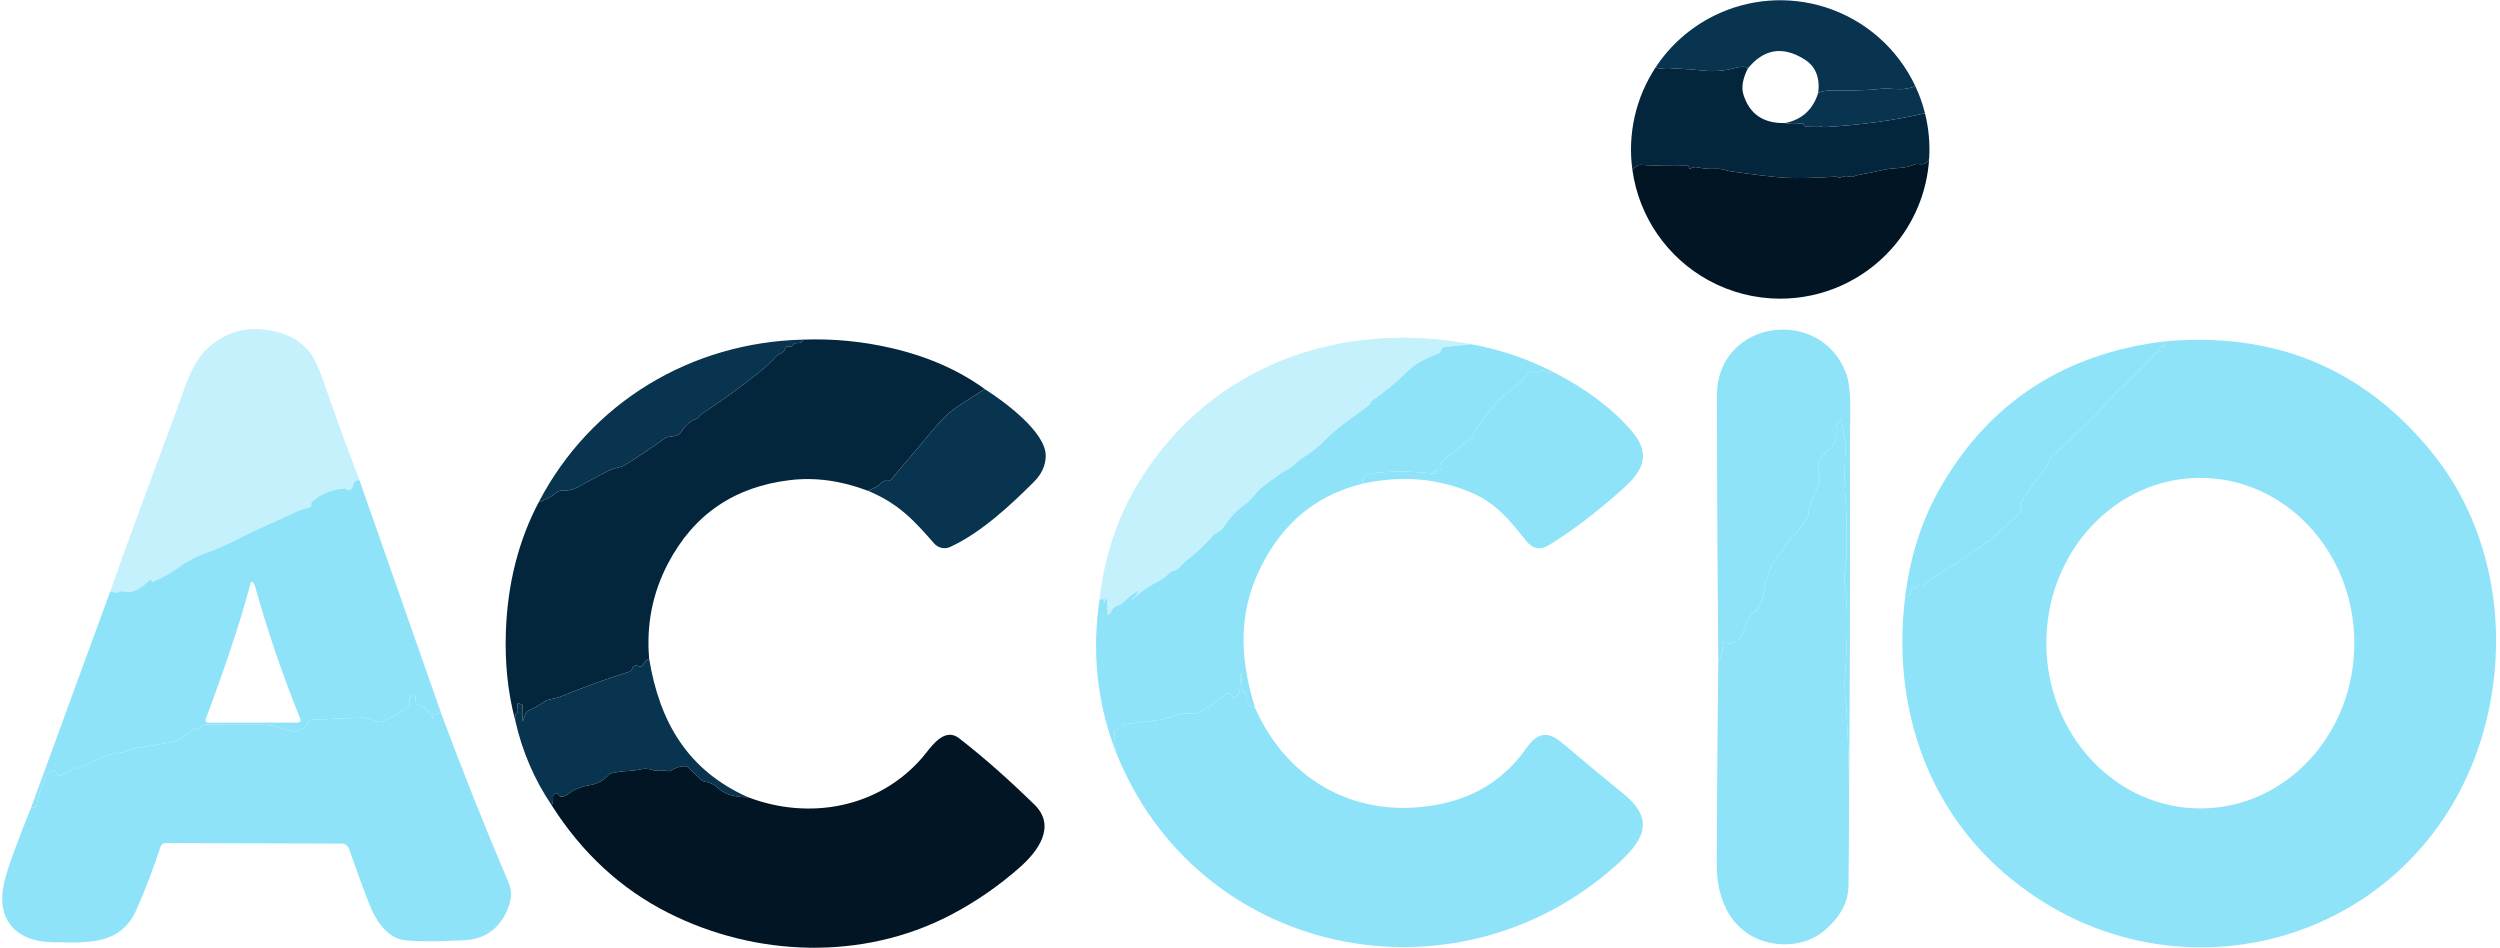 <svg width="443" height="168" viewBox="0 0 443 168" fill="none" xmlns="http://www.w3.org/2000/svg">
<path d="M63.68 85.054C63.035 85.107 62.668 85.408 62.579 85.959C62.473 86.638 62.067 86.933 61.362 86.837C61.28 86.825 61.277 86.805 61.355 86.775C61.674 86.632 61.615 86.567 61.176 86.581C58.904 86.653 56.941 87.423 55.291 88.897C55.174 89.003 55.12 89.16 55.149 89.314C55.173 89.427 55.159 89.535 55.114 89.643C55.026 89.839 54.882 89.954 54.678 89.989C53.815 90.16 53.016 90.421 52.28 90.771C48.962 92.358 45.527 93.751 42.384 95.406C40.402 96.44 38.457 97.295 36.551 97.97C34.729 98.621 33.147 99.444 31.809 100.437C30.366 101.517 28.791 102.404 27.087 103.101C27.023 103.125 26.97 103.109 26.927 103.057C26.867 102.981 26.831 102.892 26.82 102.799C26.797 102.64 26.727 102.613 26.607 102.719C25.375 103.836 23.822 105.257 22.018 104.804C21.742 104.735 21.47 104.753 21.2 104.859C20.693 105.067 20.14 105.036 19.541 104.771C21.53 99.076 25.431 88.433 31.243 72.837C32.627 69.127 33.826 64.554 36.597 61.902C40.111 58.525 44.404 57.537 49.476 58.926C51.547 59.494 53.264 60.548 54.625 62.089C55.5 63.082 56.365 64.812 57.218 67.279C59.272 73.236 61.424 79.157 63.68 85.054Z" fill="#c5f1fc"/>
<path d="M327.661 141.026C327.643 136.192 327.499 131.372 327.235 126.564C327.187 125.612 327.109 124.616 326.997 123.571C326.883 122.472 326.862 121.349 326.933 120.199C327.419 112.587 327.425 107.224 326.951 104.104C326.816 103.164 326.809 102.137 326.933 101.023C327.134 99.283 327.235 98.396 327.235 98.359C327.271 94.809 327.201 91.262 327.032 87.715C327.025 87.657 326.997 87.601 326.942 87.547C326.883 87.489 326.828 87.421 326.772 87.344C326.748 87.304 326.737 87.258 326.737 87.211C326.843 84.667 326.936 82.118 327.013 79.566C327.066 77.755 326.41 75.988 326.33 74.081C326.33 74.081 326.33 74.078 326.33 74.071C326.33 74.071 326.331 74.071 326.338 74.071C326.344 74.071 326.347 74.075 326.347 74.081C326.353 74.566 326.145 74.852 325.717 74.942C325.497 74.994 325.409 75.132 325.452 75.35C325.793 77.262 325.214 78.811 323.709 79.994C322.283 81.106 321.845 82.561 322.396 84.361C322.49 84.66 322.482 84.979 322.38 85.268C321.835 86.788 321.297 88.231 320.763 89.6C320.575 90.066 320.47 90.545 320.454 91.036C320.433 91.332 320.346 91.604 320.185 91.855C319.209 93.362 318.088 94.751 316.821 96.019C316.155 96.682 315.994 97.579 315.323 98.261C314.81 98.773 314.387 99.367 314.043 100.048C313.232 101.663 312.72 103.4 312.508 105.257C312.383 106.396 311.708 107.282 311.21 108.287C311.176 108.356 311.125 108.393 311.061 108.393C311.024 108.393 310.989 108.388 310.955 108.374C310.863 108.344 310.79 108.366 310.731 108.435C309.967 109.331 309.407 110.396 309.052 111.63C308.617 113.142 307.617 113.97 306.054 114.119C305.917 114.131 305.815 114.078 305.743 113.958C305.695 113.875 305.637 113.807 305.564 113.754C305.37 113.59 305.277 113.633 305.289 113.886C305.337 115.179 305.068 116.252 304.481 117.109C304.333 101.425 304.25 85.788 304.233 70.192C304.205 56.343 323.177 54.105 327.28 66.623C328.149 69.288 327.804 74.871 327.812 78.474C327.866 99.326 327.814 120.177 327.661 141.026Z" fill="#8ee3f9"/>
<path d="M260.708 60.995L255.923 61.492C255.743 61.516 255.582 61.616 255.488 61.769C255.428 61.861 255.38 61.966 255.345 62.077C255.228 62.402 255.005 62.626 254.679 62.743C252.413 63.549 250.651 64.572 249.398 65.816C247.456 67.739 245.366 69.46 243.129 70.983C242.999 71.07 242.922 71.178 242.899 71.302C242.862 71.485 242.773 71.635 242.622 71.747C241.299 72.758 239.961 73.751 238.61 74.73C237.128 75.805 235.84 76.901 234.748 78.013C233.519 79.281 232.172 80.336 230.71 81.182C229.928 81.626 229.557 82.336 228.774 82.789C226.958 83.856 225.282 85.008 223.75 86.252C222.516 87.247 221.735 88.621 220.421 89.528C219.067 90.463 217.862 91.769 216.809 93.441C216.672 93.666 216.484 93.857 216.239 94.01C216.063 94.131 215.876 94.237 215.68 94.33C215.392 94.484 215.148 94.67 214.952 94.889C213.507 96.545 211.914 98.045 210.169 99.382C209.36 100.002 208.944 100.952 207.958 101.166C207.667 101.231 207.414 101.367 207.193 101.574C206.621 102.132 206.061 102.554 205.517 102.845C203.368 103.986 201.76 105.124 200.695 106.252C200.671 106.276 200.645 106.281 200.616 106.262C200.602 106.255 200.591 106.249 200.58 106.243C200.531 106.233 200.524 106.214 200.554 106.19C200.944 105.913 201.266 105.567 201.522 105.151C201.842 104.614 201.751 104.533 201.255 104.912C200.911 105.172 200.562 105.432 200.207 105.692C199.87 105.942 199.543 106.235 199.221 106.571C198.85 106.962 198.392 107.235 197.855 107.389C197.583 107.473 197.369 107.628 197.216 107.859L196.7 108.658C196.388 109.138 196.239 109.092 196.256 108.515C196.282 107.854 196.26 107.224 196.196 106.625C196.117 105.879 195.952 105.863 195.698 106.571C195.68 106.632 195.671 106.694 195.671 106.759C195.671 107.048 195.643 107.054 195.592 106.776C195.58 106.717 195.585 106.656 195.608 106.591C195.643 106.459 195.643 106.329 195.608 106.197C195.544 105.985 195.436 105.964 195.288 106.127C195.116 106.329 194.97 106.331 194.844 106.137C195.727 98.338 198.136 91.286 202.071 84.982C214.757 64.672 237.607 56.617 260.708 60.995Z" fill="#c5f1fc"/>
<path d="M142.29 60.179C142.182 60.634 141.795 60.841 141.119 60.8C140.852 60.781 140.648 60.89 140.507 61.119C140.322 61.409 140.07 61.505 139.743 61.404C139.464 61.32 139.279 61.418 139.185 61.697C139.029 62.176 138.702 62.509 138.199 62.69C137.944 62.78 137.728 62.926 137.549 63.126C136.728 64.061 135.749 64.982 134.611 65.887C130.942 68.816 127.545 71.28 124.419 73.274C124.225 73.397 124.067 73.55 123.94 73.735C123.762 73.994 123.531 74.181 123.24 74.292C122.217 74.673 121.386 75.401 120.753 76.476C120.606 76.733 120.376 76.93 120.106 77.046C119.62 77.247 119.12 77.366 118.604 77.4C118.286 77.417 118 77.52 117.744 77.702C115.452 79.367 113.166 80.901 110.883 82.308C110.474 82.57 110.024 82.748 109.533 82.844C108.839 82.986 108.23 83.195 107.704 83.474C105.858 84.437 104.056 85.398 102.299 86.358C101.516 86.783 100.595 86.984 99.536 86.951C99.25 86.949 98.968 87.043 98.737 87.219C97.699 88.023 96.607 88.619 95.453 89.003C104.685 71.267 122.504 60.665 142.29 60.179Z" fill="#08344F" />
<path d="M142.29 60.179C147.598 59.983 152.84 60.485 158.013 61.69C164.362 63.16 169.866 65.581 174.516 68.95C173.036 69.845 171.452 70.856 169.765 71.986C168.661 72.725 167.684 73.554 166.837 74.47C165.943 75.447 165.082 76.438 164.254 77.445C162.319 79.8 160.427 82.038 158.579 84.158C158.396 84.357 158.234 84.571 158.091 84.797C157.862 85.151 157.521 85.283 157.073 85.197C156.802 85.146 156.525 85.235 156.344 85.437C155.835 85.981 154.988 86.492 153.803 86.971C149.088 85.177 144.491 84.544 140.019 85.071C130.14 86.243 122.928 91.16 118.384 99.825C115.633 105.064 114.512 110.689 115.027 116.701C114.601 116.844 114.267 117.166 114.024 117.669C113.837 118.058 113.538 118.181 113.127 118.032C112.571 117.832 112.196 117.994 112.001 118.521C111.905 118.783 111.727 118.953 111.457 119.037C107.405 120.321 103.406 121.77 99.465 123.387C99.004 123.575 98.526 123.717 98.036 123.804C97.314 123.939 96.845 124.078 96.633 124.22C95.698 124.876 94.707 125.435 93.661 125.901C93.394 126.016 93.209 126.214 93.108 126.493L92.629 127.852C92.613 127.892 92.605 127.89 92.613 127.842C92.649 127.009 92.636 126.055 92.578 124.984C92.569 124.889 92.518 124.828 92.417 124.797L91.92 124.672C91.737 124.627 91.658 124.696 91.689 124.887C91.766 125.443 91.78 125.937 91.733 126.368C91.362 126.199 91.215 126.625 91.297 127.647C89.997 122.784 89.443 117.539 89.639 111.916C89.94 103.431 91.878 95.791 95.453 89.003C96.607 88.619 97.699 88.023 98.737 87.219C98.968 87.043 99.25 86.949 99.536 86.951C100.595 86.984 101.516 86.783 102.299 86.358C104.056 85.398 105.858 84.437 107.704 83.474C108.23 83.195 108.839 82.986 109.533 82.844C110.024 82.748 110.474 82.57 110.883 82.308C113.166 80.901 115.452 79.367 117.744 77.702C118 77.52 118.286 77.417 118.604 77.4C119.12 77.366 119.62 77.247 120.106 77.046C120.376 76.93 120.606 76.733 120.753 76.476C121.386 75.401 122.217 74.673 123.24 74.292C123.531 74.181 123.762 73.994 123.94 73.735C124.067 73.55 124.225 73.397 124.419 73.274C127.545 71.28 130.942 68.816 134.611 65.887C135.749 64.982 136.728 64.061 137.549 63.126C137.728 62.926 137.944 62.78 138.199 62.69C138.702 62.509 139.029 62.176 139.185 61.697C139.279 61.418 139.464 61.32 139.743 61.404C140.07 61.505 140.322 61.409 140.507 61.119C140.648 60.89 140.852 60.781 141.119 60.8C141.795 60.841 142.182 60.634 142.29 60.179Z" fill="#03263D"/>
<path d="M337.568 105.969C338.367 105.608 338.775 104.952 338.793 103.997C338.799 103.845 338.858 103.816 338.971 103.917C339.036 103.972 339.082 104.039 339.113 104.122C339.298 104.53 339.454 104.52 339.584 104.096C339.678 103.792 339.891 103.703 340.222 103.82C340.458 103.907 340.725 103.86 340.914 103.696C342.329 102.477 343.98 101.343 345.869 100.295C346.585 99.9 347.413 99.342 348.346 98.626C349.127 98.023 349.964 97.5 350.859 97.055C351.111 96.926 351.314 96.735 351.462 96.486C351.628 96.197 351.887 96.029 352.244 95.982C352.545 95.94 352.8 95.81 353.006 95.59C354.243 94.253 355.685 92.874 357.329 91.454C357.916 90.951 358.221 90.391 358.245 89.775C358.251 89.687 358.209 89.633 358.121 89.607C357.949 89.566 357.907 89.468 357.995 89.314C358.995 87.508 360.276 85.689 361.84 83.856C362.33 83.282 362.71 82.656 362.975 81.981C363.211 81.373 363.596 80.834 364.13 80.365C367.45 77.454 370.852 74.11 374.339 70.334C374.575 70.08 374.779 69.804 374.952 69.508C375.166 69.143 375.473 68.9 375.873 68.78C376.02 68.741 376.15 68.664 376.246 68.56L382.7 61.945C382.709 61.94 382.711 61.931 382.711 61.916C382.711 61.83 382.711 61.741 382.711 61.653C382.711 61.505 382.785 61.433 382.932 61.439C383.128 61.45 383.32 61.425 383.509 61.36C383.675 61.305 383.596 61.029 383.271 60.524C402.977 58.66 418.908 65.26 431.056 80.322C442.552 94.569 444.959 114.395 439.545 131.386C427.958 167.756 383.997 179.59 355.137 154.705C341.049 142.561 335.323 124.408 337.568 105.969ZM390.004 143.254C405.075 143.201 417.246 130.047 417.189 113.871C417.133 97.698 404.87 84.628 389.799 84.681C374.728 84.732 362.555 97.886 362.612 114.063C362.67 130.235 374.931 143.307 390.004 143.254Z" fill="#8ee3f9"/>
<path d="M383.271 60.524C383.596 61.029 383.675 61.305 383.509 61.36C383.32 61.425 383.128 61.45 382.932 61.439C382.785 61.433 382.711 61.505 382.711 61.653C382.711 61.741 382.711 61.83 382.711 61.916C382.711 61.931 382.709 61.94 382.7 61.945L376.246 68.56C376.15 68.664 376.02 68.741 375.873 68.78C375.473 68.9 375.166 69.143 374.952 69.508C374.779 69.804 374.575 70.08 374.339 70.334C370.852 74.11 367.45 77.454 364.13 80.365C363.596 80.834 363.211 81.373 362.975 81.981C362.71 82.656 362.33 83.282 361.84 83.856C360.276 85.689 358.995 87.508 357.995 89.314C357.907 89.468 357.949 89.566 358.121 89.607C358.209 89.633 358.251 89.687 358.245 89.775C358.221 90.391 357.916 90.951 357.329 91.454C355.685 92.874 354.243 94.253 353.006 95.59C352.8 95.81 352.545 95.94 352.244 95.982C351.887 96.029 351.628 96.197 351.462 96.486C351.314 96.735 351.111 96.926 350.859 97.055C349.964 97.5 349.127 98.023 348.346 98.626C347.413 99.342 346.585 99.9 345.869 100.295C343.98 101.343 342.329 102.477 340.914 103.696C340.725 103.86 340.458 103.907 340.222 103.82C339.891 103.703 339.678 103.792 339.584 104.096C339.454 104.52 339.298 104.53 339.113 104.122C339.082 104.039 339.036 103.972 338.971 103.917C338.858 103.816 338.799 103.845 338.793 103.997C338.775 104.952 338.367 105.608 337.568 105.969C338.457 98.542 340.619 91.89 344.058 86.011C352.688 71.245 365.756 62.748 383.271 60.524Z" fill="#8ee3f9"/>
<path d="M260.708 60.995C265.832 61.936 270.664 63.575 275.205 65.911C274.529 66.093 273.94 66.017 273.437 65.692C273.17 65.519 272.94 65.558 272.744 65.807C272.561 66.038 272.311 66.06 271.991 65.867C271.585 65.632 271.065 65.74 270.792 66.116C269.134 68.417 266.823 69.491 265.022 71.558C263.719 73.056 262.477 74.679 261.294 76.425C261.174 76.596 261.109 76.782 261.097 76.983C261.097 77.079 261.082 77.166 261.054 77.248C261.019 77.373 260.944 77.477 260.83 77.56C258.943 78.951 257.119 80.393 255.363 81.884C255.178 82.045 255.175 82.209 255.345 82.38C255.411 82.451 255.467 82.532 255.515 82.619C255.69 82.952 255.596 83.154 255.231 83.225L254.05 83.455C253.93 83.479 253.93 83.501 254.05 83.515C254.204 83.535 254.334 83.602 254.44 83.713C254.635 83.92 254.591 84.004 254.306 83.972C250.898 83.527 247.535 83.45 244.212 83.741C242.004 83.934 241.104 84.588 241.515 85.699C234.033 87.489 228.329 91.798 224.399 98.636C219.293 107.524 219.479 116.045 222.41 125.456C221.298 125.3 220.815 124.581 220.962 123.297C220.991 123.008 220.866 122.871 220.59 122.89C220.412 122.902 220.27 122.741 220.162 122.409C220.092 122.214 220.06 122.013 220.067 121.806C220.067 121.038 220.063 120.273 220.058 119.514C220.05 119.427 220.005 119.383 219.915 119.383C219.827 119.383 219.781 119.427 219.781 119.514C219.793 120.485 219.763 121.457 219.685 122.426C219.661 122.707 219.58 122.924 219.445 123.083C219.274 123.284 219.06 123.451 218.807 123.581C218.54 123.718 218.375 123.641 218.309 123.35C218.23 123.019 217.987 122.868 217.571 122.897C217.316 122.917 217.1 123.01 216.924 123.182C215.491 124.545 213.904 125.591 212.155 126.324C211.883 126.437 211.605 126.48 211.312 126.447C210.166 126.324 209.099 126.447 208.117 126.822C206.98 127.26 205.834 127.543 204.674 127.674C202.843 127.881 201.046 128.099 199.283 128.331C199.047 128.366 198.913 128.503 198.884 128.737C198.837 129.107 198.634 129.242 198.271 129.147C198.131 129.111 197.994 129.116 197.864 129.157C197.586 129.239 197.454 129.427 197.472 129.716L197.633 132.974C194.385 124.422 193.456 115.478 194.844 106.137C194.97 106.331 195.116 106.329 195.288 106.127C195.436 105.964 195.544 105.985 195.608 106.197C195.643 106.329 195.643 106.459 195.608 106.591C195.585 106.656 195.58 106.717 195.592 106.776C195.643 107.054 195.671 107.048 195.671 106.759C195.671 106.694 195.68 106.632 195.698 106.571C195.952 105.863 196.117 105.879 196.196 106.625C196.26 107.224 196.282 107.854 196.256 108.515C196.239 109.092 196.388 109.138 196.7 108.658L197.216 107.859C197.369 107.628 197.583 107.473 197.855 107.389C198.392 107.235 198.85 106.962 199.221 106.571C199.543 106.235 199.87 105.942 200.207 105.692C200.562 105.432 200.911 105.172 201.255 104.912C201.751 104.533 201.842 104.614 201.522 105.151C201.266 105.567 200.944 105.913 200.554 106.19C200.524 106.214 200.531 106.233 200.58 106.243C200.591 106.249 200.602 106.255 200.616 106.262C200.645 106.281 200.671 106.276 200.695 106.252C201.76 105.124 203.368 103.986 205.517 102.845C206.061 102.554 206.621 102.132 207.193 101.574C207.414 101.367 207.667 101.231 207.958 101.166C208.944 100.952 209.36 100.002 210.169 99.382C211.914 98.045 213.507 96.545 214.952 94.889C215.148 94.67 215.392 94.484 215.68 94.33C215.876 94.237 216.063 94.131 216.239 94.01C216.484 93.857 216.672 93.666 216.809 93.441C217.862 91.769 219.067 90.463 220.421 89.528C221.735 88.621 222.516 87.247 223.75 86.252C225.282 85.008 226.958 83.856 228.774 82.789C229.557 82.336 229.928 81.626 230.71 81.182C232.172 80.336 233.519 79.281 234.748 78.013C235.84 76.901 237.128 75.805 238.61 74.73C239.961 73.751 241.299 72.758 242.622 71.747C242.773 71.635 242.862 71.485 242.899 71.302C242.922 71.178 242.999 71.07 243.129 70.983C245.366 69.46 247.456 67.739 249.398 65.816C250.651 64.572 252.413 63.549 254.679 62.743C255.005 62.626 255.228 62.402 255.345 62.077C255.38 61.966 255.428 61.861 255.488 61.769C255.582 61.616 255.743 61.516 255.923 61.492L260.708 60.995Z" fill="#8ee3f9"/>
<path d="M275.205 65.911C281.008 68.867 285.628 72.327 289.06 76.29C293.687 81.635 289.736 84.804 285.43 88.489C281.686 91.702 278.043 94.398 274.504 96.576C272.953 97.529 271.609 97.299 270.472 95.882C267.489 92.164 265.137 89.111 260.441 87.165C254.476 84.71 248.165 84.222 241.515 85.699C241.104 84.588 242.004 83.934 244.212 83.741C247.535 83.45 250.898 83.527 254.306 83.972C254.591 84.004 254.635 83.92 254.44 83.713C254.334 83.602 254.204 83.535 254.05 83.515C253.93 83.501 253.93 83.479 254.05 83.455L255.231 83.225C255.596 83.154 255.69 82.952 255.515 82.619C255.467 82.532 255.411 82.451 255.345 82.38C255.175 82.209 255.178 82.045 255.363 81.884C257.119 80.393 258.943 78.951 260.83 77.56C260.944 77.477 261.019 77.373 261.054 77.248C261.082 77.166 261.097 77.079 261.097 76.983C261.109 76.782 261.174 76.596 261.294 76.425C262.477 74.679 263.719 73.056 265.022 71.558C266.823 69.491 269.134 68.417 270.792 66.116C271.065 65.74 271.585 65.632 271.991 65.867C272.311 66.06 272.561 66.038 272.744 65.807C272.94 65.558 273.17 65.519 273.437 65.692C273.94 66.017 274.529 66.093 275.205 65.911Z" fill="#8ee3f9"/>
<path d="M174.516 68.95C177.96 71.159 185.337 76.557 185.303 80.764C185.291 82.474 184.586 84.025 183.19 85.408C179.026 89.563 173.797 94.427 168.382 96.914C167.41 97.366 166.249 97.121 165.541 96.309C162.035 92.323 159.344 89.27 153.803 86.971C154.988 86.492 155.835 85.981 156.344 85.437C156.525 85.235 156.802 85.146 157.073 85.197C157.521 85.283 157.862 85.151 158.091 84.797C158.234 84.571 158.396 84.357 158.579 84.158C160.427 82.038 162.319 79.8 164.254 77.445C165.082 76.438 165.943 75.447 166.837 74.47C167.684 73.554 168.661 72.725 169.765 71.986C171.452 70.856 173.036 69.845 174.516 68.95Z" fill="#08344F"/>
<path d="M327.661 141.026C327.65 146.334 327.614 151.652 327.557 156.978C327.52 159.889 326.073 162.548 323.213 164.951C319.714 167.89 314.106 168.111 310.049 165.651C305.804 163.068 304.19 158.123 304.205 153.198C304.249 141.125 304.341 129.094 304.481 117.109C305.068 116.252 305.337 115.179 305.289 113.886C305.277 113.633 305.37 113.59 305.564 113.754C305.637 113.807 305.695 113.875 305.743 113.958C305.815 114.078 305.917 114.131 306.054 114.119C307.617 113.97 308.617 113.142 309.052 111.63C309.407 110.396 309.967 109.331 310.731 108.435C310.79 108.366 310.863 108.344 310.955 108.374C310.989 108.388 311.024 108.393 311.061 108.393C311.125 108.393 311.176 108.356 311.21 108.287C311.708 107.282 312.383 106.396 312.508 105.257C312.72 103.4 313.232 101.663 314.043 100.048C314.387 99.367 314.81 98.773 315.323 98.261C315.994 97.579 316.155 96.682 316.821 96.019C318.088 94.751 319.209 93.362 320.185 91.855C320.346 91.604 320.433 91.332 320.454 91.036C320.47 90.545 320.575 90.066 320.763 89.6C321.297 88.231 321.835 86.788 322.38 85.268C322.482 84.979 322.49 84.66 322.396 84.361C321.845 82.561 322.283 81.106 323.709 79.994C325.214 78.811 325.793 77.262 325.452 75.35C325.409 75.132 325.497 74.994 325.717 74.942C326.145 74.852 326.353 74.566 326.347 74.081C326.347 74.075 326.344 74.071 326.338 74.071C326.331 74.071 326.33 74.071 326.33 74.071C326.33 74.078 326.33 74.081 326.33 74.081C326.41 75.988 327.066 77.755 327.013 79.566C326.936 82.118 326.843 84.667 326.737 87.211C326.737 87.258 326.748 87.304 326.772 87.344C326.828 87.421 326.883 87.489 326.942 87.547C326.997 87.601 327.025 87.657 327.032 87.715C327.201 91.262 327.271 94.809 327.235 98.359C327.235 98.396 327.134 99.283 326.933 101.023C326.809 102.137 326.816 103.164 326.951 104.104C327.425 107.224 327.419 112.587 326.933 120.199C326.862 121.349 326.883 122.472 326.997 123.571C327.109 124.616 327.187 125.612 327.235 126.564C327.499 131.372 327.643 136.192 327.661 141.026Z" fill="#8ee3f9"/>
<path d="M63.68 85.054L78.232 126.564L77.725 126.44C77.487 126.382 77.352 126.471 77.315 126.714C77.304 126.827 77.297 126.935 77.29 127.034C77.293 127.06 77.321 127.08 77.341 127.069C77.35 127.065 77.355 127.055 77.352 127.043C77.37 126.89 77.333 126.743 77.244 126.608C77.129 126.416 76.849 126.423 76.741 126.617C76.66 126.758 76.643 126.892 76.686 127.016C76.803 127.378 76.768 127.393 76.58 127.062C75.976 125.992 75.284 125.329 74.502 125.083C73.774 124.85 73.481 124.328 73.622 123.511C73.668 123.241 73.406 123.023 73.148 123.12C73.141 123.121 73.134 123.125 73.126 123.129C72.564 123.383 72.382 123.785 72.585 124.335C72.706 124.68 72.59 125.061 72.302 125.276C70.909 126.324 69.416 127.181 67.827 127.842C67.459 127.995 67.046 127.993 66.68 127.834C65.626 127.371 64.644 127.155 63.735 127.186C61.094 127.263 58.262 127.392 55.238 127.568C54.99 127.58 54.805 127.697 54.688 127.914C53.79 129.518 52.412 129.97 50.559 129.271C48.99 128.681 47.36 128.395 45.668 128.419C42.774 128.461 39.756 128.452 36.614 128.393C36.266 128.388 35.977 128.476 35.753 128.659C35.51 128.871 35.306 129.133 35.139 129.439C35.039 129.636 34.981 129.622 34.971 129.407C34.965 129.304 34.933 129.218 34.872 129.147C34.729 128.951 34.565 128.926 34.376 129.066C33.266 129.884 32.254 131.075 30.914 131.358C28.771 131.818 26.66 132.187 24.584 132.458C24.005 132.534 23.439 132.688 22.889 132.921C22.259 133.193 21.616 133.358 20.953 133.417C20.005 133.513 19.089 133.764 18.201 134.172C16.704 134.865 15.281 135.513 13.93 136.117C13.783 136.182 13.644 136.17 13.514 136.079C13.401 136.005 13.262 136.017 13.097 136.124C12.34 136.592 11.546 137.029 10.719 137.43C10.469 137.549 10.28 137.49 10.15 137.252L9.777 136.568C9.669 136.375 9.537 136.356 9.377 136.517C9.252 136.639 9.104 136.722 8.933 136.764C8.643 136.841 8.429 137.019 8.295 137.289C7.396 139.076 6.801 140.86 6.51 142.64C6.463 142.921 6.299 143.073 6.02 143.104L5.496 143.148L19.541 104.771C20.14 105.036 20.693 105.067 21.2 104.859C21.47 104.753 21.742 104.735 22.018 104.804C23.822 105.257 25.375 103.836 26.607 102.719C26.727 102.613 26.797 102.64 26.82 102.799C26.831 102.892 26.867 102.981 26.927 103.057C26.97 103.109 27.023 103.125 27.087 103.101C28.791 102.404 30.366 101.517 31.809 100.437C33.147 99.444 34.729 98.621 36.551 97.97C38.457 97.295 40.402 96.44 42.384 95.406C45.527 93.751 48.962 92.358 52.28 90.771C53.016 90.421 53.815 90.16 54.678 89.989C54.882 89.954 55.026 89.839 55.114 89.643C55.159 89.535 55.173 89.427 55.149 89.314C55.12 89.16 55.174 89.003 55.291 88.897C56.941 87.423 58.904 86.653 61.176 86.581C61.615 86.567 61.674 86.632 61.355 86.775C61.277 86.805 61.28 86.825 61.362 86.837C62.067 86.933 62.473 86.638 62.579 85.959C62.668 85.408 63.035 85.107 63.68 85.054ZM44.424 103.287C42.258 111.437 39.383 119.56 36.445 127.469C36.34 127.758 36.553 128.064 36.862 128.064L52.637 128.039C53.206 128.039 53.382 127.779 53.17 127.255C50.091 119.689 47.439 111.914 45.207 103.936C45.119 103.63 45 103.383 44.851 103.2C44.743 103.049 44.512 103.075 44.438 103.248C44.433 103.26 44.428 103.273 44.424 103.287Z" fill="#8ee3f9"/>
<path d="M115.027 116.701C116.874 127.967 121.864 136.497 132.517 141.255C131.498 141.297 130.439 141.159 129.338 140.839C128.564 140.612 127.862 140.214 127.234 139.632C126.549 138.999 125.778 138.623 124.928 138.503C124.635 138.469 124.39 138.35 124.189 138.149L122.006 136.045C121.792 135.836 121.54 135.743 121.251 135.762C120.438 135.809 119.718 136.045 119.085 136.471C118.842 136.636 118.581 136.689 118.295 136.621C117.686 136.493 117.08 136.462 116.484 136.533C116.193 136.575 115.907 136.546 115.633 136.445C114.928 136.192 114.19 136.155 113.422 136.338C112.793 136.486 112.141 136.575 111.457 136.605C110.435 136.647 109.427 136.779 108.432 137.005C108.177 137.056 107.963 137.178 107.793 137.368C106.852 138.361 105.726 138.957 104.418 139.153C102.963 139.372 101.684 139.914 100.585 140.778C100.371 140.949 100.13 141.064 99.856 141.125C99.348 141.24 99.004 141.091 98.827 140.671C98.781 140.552 98.693 140.519 98.569 140.572L98.303 140.687C98.077 140.788 97.976 140.961 98 141.204C98.042 141.741 97.968 142.252 97.78 142.731C94.69 138.162 92.528 133.133 91.297 127.647C91.215 126.625 91.362 126.199 91.733 126.368C91.78 125.937 91.766 125.443 91.689 124.887C91.658 124.696 91.737 124.627 91.92 124.672L92.417 124.797C92.518 124.828 92.569 124.889 92.578 124.984C92.636 126.055 92.649 127.009 92.613 127.842C92.605 127.89 92.613 127.892 92.629 127.852L93.108 126.493C93.209 126.214 93.394 126.016 93.661 125.901C94.707 125.435 95.698 124.876 96.633 124.22C96.845 124.078 97.314 123.939 98.036 123.804C98.526 123.717 99.004 123.575 99.465 123.387C103.406 121.77 107.405 120.321 111.457 119.037C111.727 118.953 111.905 118.783 112.001 118.521C112.196 117.994 112.571 117.832 113.127 118.032C113.538 118.181 113.837 118.058 114.024 117.669C114.267 117.166 114.601 116.844 115.027 116.701Z" fill="#08344F"/>
<path d="M222.41 125.456C228.276 138.727 240.911 145.392 255.195 142.491C261.65 141.176 266.734 137.887 270.436 132.618C272.265 130.018 274.076 129.308 276.783 131.615C280.352 134.646 284.031 137.702 287.821 140.785C293.59 145.492 290.881 149.281 286.443 153.267C257.778 179.011 211.961 169.609 197.633 132.974L197.472 129.716C197.454 129.427 197.586 129.239 197.864 129.157C197.994 129.116 198.131 129.111 198.271 129.147C198.634 129.242 198.837 129.107 198.884 128.737C198.913 128.503 199.047 128.366 199.283 128.331C201.046 128.099 202.843 127.881 204.674 127.674C205.834 127.543 206.98 127.26 208.117 126.822C209.099 126.447 210.166 126.324 211.312 126.447C211.605 126.48 211.883 126.437 212.155 126.324C213.904 125.591 215.491 124.545 216.924 123.182C217.1 123.01 217.316 122.917 217.571 122.897C217.987 122.868 218.23 123.019 218.309 123.35C218.375 123.641 218.54 123.718 218.807 123.581C219.06 123.451 219.274 123.284 219.445 123.083C219.58 122.924 219.661 122.707 219.685 122.426C219.763 121.457 219.793 120.485 219.781 119.514C219.781 119.427 219.827 119.383 219.915 119.383C220.005 119.383 220.05 119.427 220.058 119.514C220.063 120.273 220.067 121.038 220.067 121.806C220.06 122.013 220.092 122.214 220.162 122.409C220.27 122.741 220.412 122.902 220.59 122.89C220.866 122.871 220.991 123.008 220.962 123.297C220.815 124.581 221.298 125.3 222.41 125.456Z" fill="#8ee3f9"/>
<path d="M78.232 126.564C81.97 136.632 85.947 146.613 90.162 156.509C90.837 158.089 90.63 159.917 89.541 161.996C88.014 164.912 85.583 166.45 82.252 166.611C76.571 166.884 72.894 166.851 71.225 166.512C68.36 165.934 66.443 162.775 65.465 160.28C64.25 157.174 63.043 153.881 61.843 150.401C61.659 149.859 61.15 149.492 60.575 149.486L29.324 149.388C28.927 149.388 28.577 149.643 28.455 150.018C27.242 153.743 25.819 157.464 24.183 161.185C21.336 167.666 15.245 167.019 9.351 166.957C2.817 166.894 -0.831 162.926 0.774 156.232C1.337 153.878 2.912 149.515 5.496 143.148L6.02 143.104C6.299 143.073 6.463 142.921 6.51 142.64C6.801 140.86 7.396 139.076 8.295 137.289C8.429 137.019 8.643 136.841 8.933 136.764C9.104 136.722 9.252 136.639 9.377 136.517C9.537 136.356 9.669 136.375 9.777 136.568L10.15 137.252C10.28 137.49 10.469 137.549 10.719 137.43C11.546 137.029 12.34 136.592 13.097 136.124C13.262 136.017 13.401 136.005 13.514 136.079C13.644 136.17 13.783 136.182 13.93 136.117C15.281 135.513 16.704 134.865 18.201 134.172C19.089 133.764 20.005 133.513 20.953 133.417C21.616 133.358 22.259 133.193 22.889 132.921C23.439 132.688 24.005 132.534 24.584 132.458C26.66 132.187 28.771 131.818 30.914 131.358C32.254 131.075 33.266 129.884 34.376 129.066C34.565 128.926 34.729 128.951 34.872 129.147C34.933 129.218 34.965 129.304 34.971 129.407C34.981 129.622 35.039 129.636 35.139 129.439C35.306 129.133 35.51 128.871 35.753 128.659C35.977 128.476 36.266 128.388 36.614 128.393C39.756 128.452 42.774 128.461 45.668 128.419C47.36 128.395 48.99 128.681 50.559 129.271C52.412 129.97 53.79 129.518 54.688 127.914C54.805 127.697 54.99 127.58 55.238 127.568C58.262 127.392 61.094 127.263 63.735 127.186C64.644 127.155 65.626 127.371 66.68 127.834C67.046 127.993 67.459 127.995 67.827 127.842C69.416 127.181 70.909 126.324 72.302 125.276C72.59 125.061 72.706 124.68 72.585 124.335C72.382 123.785 72.564 123.383 73.126 123.129C73.375 123.015 73.653 123.215 73.625 123.487C73.625 123.493 73.624 123.503 73.622 123.511C73.481 124.328 73.774 124.85 74.502 125.083C75.284 125.329 75.976 125.992 76.58 127.062C76.768 127.393 76.803 127.378 76.686 127.016C76.643 126.892 76.66 126.758 76.741 126.617C76.849 126.423 77.129 126.416 77.244 126.608C77.333 126.743 77.37 126.89 77.352 127.043C77.355 127.069 77.331 127.082 77.309 127.065C77.299 127.058 77.292 127.048 77.29 127.034C77.297 126.935 77.304 126.827 77.315 126.714C77.352 126.471 77.487 126.382 77.725 126.44L78.232 126.564Z" fill="#8ee3f9" />
<path d="M97.78 142.731C97.968 142.252 98.042 141.741 98 141.204C97.976 140.961 98.077 140.788 98.303 140.687L98.569 140.572C98.693 140.519 98.781 140.552 98.827 140.671C99.004 141.091 99.348 141.24 99.856 141.125C100.13 141.064 100.371 140.949 100.585 140.778C101.684 139.914 102.963 139.372 104.418 139.153C105.726 138.957 106.852 138.361 107.793 137.368C107.963 137.178 108.177 137.056 108.432 137.005C109.427 136.779 110.435 136.647 111.457 136.605C112.141 136.575 112.793 136.486 113.422 136.338C114.19 136.155 114.928 136.192 115.633 136.445C115.907 136.546 116.193 136.575 116.484 136.533C117.08 136.462 117.686 136.493 118.295 136.621C118.581 136.689 118.842 136.636 119.085 136.471C119.718 136.045 120.438 135.809 121.251 135.762C121.54 135.743 121.792 135.836 122.006 136.045L124.189 138.149C124.39 138.35 124.635 138.469 124.928 138.503C125.778 138.623 126.549 138.999 127.234 139.632C127.862 140.214 128.564 140.612 129.338 140.839C130.439 141.159 131.498 141.297 132.517 141.255C143.48 145.438 155.767 143.13 163.447 134.225C164.858 132.592 167.201 128.686 169.97 130.834C174.148 134.066 178.591 137.977 183.296 142.57C187.245 146.424 183.909 150.878 180.702 153.701C176.905 157.051 172.789 159.878 168.364 162.181C152.81 170.259 133.92 169.585 118.41 161.755C110.034 157.524 103.16 151.182 97.78 142.731Z" fill="#011524"/>
<path d="M339.406 15.285C338.338 15.697 337.208 15.866 336.02 15.786C334.621 15.692 333.598 15.685 332.954 15.766C330.644 16.06 328.742 15.944 326.688 16.072C326.582 16.08 325.837 16.071 324.454 16.04C323.737 16.023 322.985 16.153 322.197 16.43C322.523 13.696 321.696 11.719 319.716 10.494C315.877 8.109 312.54 8.66 309.709 12.147C309.747 11.935 309.37 11.834 308.574 11.847C308.253 11.856 307.876 11.923 307.443 12.045C305.577 12.57 303.668 12.717 301.717 12.489C300.797 12.38 298.752 12.233 295.58 12.052C295.401 12.039 295.039 12.06 294.497 12.116C294.04 12.162 293.676 12.091 293.403 11.899C295.97 8.018 299.513 4.886 303.678 2.813C309.812 -0.239 316.888 -0.791 323.419 1.274C330.472 3.501 336.271 8.582 339.406 15.285Z" fill="#08344F"/>
<path d="M309.709 12.147C308.809 13.953 308.547 15.471 308.918 16.702C309.985 20.204 312.458 21.906 316.344 21.803C317.174 22 318.182 22.014 319.365 21.849C319.522 21.827 319.608 21.894 319.62 22.045C319.645 22.275 319.775 22.387 320.007 22.383L322.228 22.352C322.389 22.352 322.545 22.378 322.693 22.433C322.892 22.506 323.112 22.535 323.348 22.522C329.76 22.154 335.68 21.334 341.104 20.06C341.763 22.683 342.013 25.391 341.848 28.09C341.619 28.921 340.959 29.243 339.868 29.056C339.657 29.023 339.456 29.049 339.26 29.133C338.437 29.49 337.59 29.694 336.721 29.749C335.373 29.838 334.507 29.927 334.131 30.016C332.702 30.353 331.173 30.665 329.545 30.954C329.137 31.024 328.752 31.134 328.393 31.283C328.211 31.36 328.026 31.367 327.84 31.308C327.304 31.142 326.748 31.185 326.166 31.436C326.108 31.46 326.044 31.473 325.974 31.473C325.856 31.469 325.751 31.444 325.656 31.398C325.519 31.329 325.367 31.301 325.206 31.308C321.295 31.55 318.343 31.613 316.351 31.498C314.569 31.398 311.386 31.021 306.801 30.374C305.859 30.24 305.121 29.85 304.156 29.908C303.06 29.977 301.948 29.891 300.821 29.655C300.383 29.561 299.972 29.627 299.586 29.85C299.46 29.927 299.37 29.896 299.319 29.756L299.255 29.564C299.2 29.42 299.096 29.35 298.944 29.357C296.204 29.435 293.473 29.389 290.749 29.215C290.279 29.186 289.786 29.499 289.267 30.158C288.375 23.77 289.844 17.279 293.403 11.899C293.676 12.091 294.04 12.162 294.497 12.116C295.039 12.06 295.401 12.039 295.58 12.052C298.752 12.233 300.797 12.38 301.717 12.489C303.668 12.717 305.577 12.57 307.443 12.045C307.876 11.923 308.253 11.856 308.574 11.847C309.37 11.834 309.747 11.935 309.709 12.147Z" fill="#03263D"/>
<path d="M339.406 15.285C340.125 16.813 340.693 18.416 341.104 20.06C335.68 21.334 329.76 22.154 323.348 22.522C323.112 22.535 322.892 22.506 322.693 22.433C322.545 22.378 322.389 22.352 322.228 22.352L320.007 22.383C319.775 22.387 319.645 22.275 319.62 22.045C319.608 21.894 319.522 21.827 319.365 21.849C318.182 22.014 317.174 22 316.344 21.803C319.334 21.185 321.284 19.393 322.197 16.43C322.985 16.153 323.737 16.023 324.454 16.04C325.837 16.071 326.582 16.08 326.688 16.072C328.742 15.944 330.644 16.06 332.954 15.766C333.598 15.685 334.621 15.692 336.02 15.786C337.208 15.866 338.338 15.697 339.406 15.285Z" fill="#08344F"/>
<path d="M341.848 28.09C341.489 33.996 339.161 39.611 335.232 44.037C330.2 49.706 322.975 52.942 315.39 52.926C310.981 52.913 306.647 51.801 302.78 49.688C295.445 45.68 290.433 38.44 289.267 30.158C289.786 29.499 290.279 29.186 290.749 29.215C293.473 29.389 296.204 29.435 298.944 29.357C299.096 29.35 299.2 29.42 299.255 29.564L299.319 29.756C299.37 29.896 299.46 29.927 299.586 29.85C299.972 29.627 300.383 29.561 300.821 29.655C301.948 29.891 303.06 29.977 304.156 29.908C305.121 29.85 305.859 30.24 306.801 30.374C311.386 31.021 314.569 31.398 316.351 31.498C318.343 31.613 321.295 31.55 325.206 31.308C325.367 31.301 325.519 31.329 325.656 31.398C325.751 31.444 325.856 31.469 325.974 31.473C326.044 31.473 326.108 31.46 326.166 31.436C326.748 31.185 327.304 31.142 327.84 31.308C328.026 31.367 328.211 31.36 328.393 31.283C328.752 31.134 329.137 31.024 329.545 30.954C331.173 30.665 332.702 30.353 334.131 30.016C334.507 29.927 335.373 29.838 336.721 29.749C337.59 29.694 338.437 29.49 339.26 29.133C339.456 29.049 339.657 29.023 339.868 29.056C340.959 29.243 341.619 28.921 341.848 28.09Z" fill="#011524"/>
</svg>
